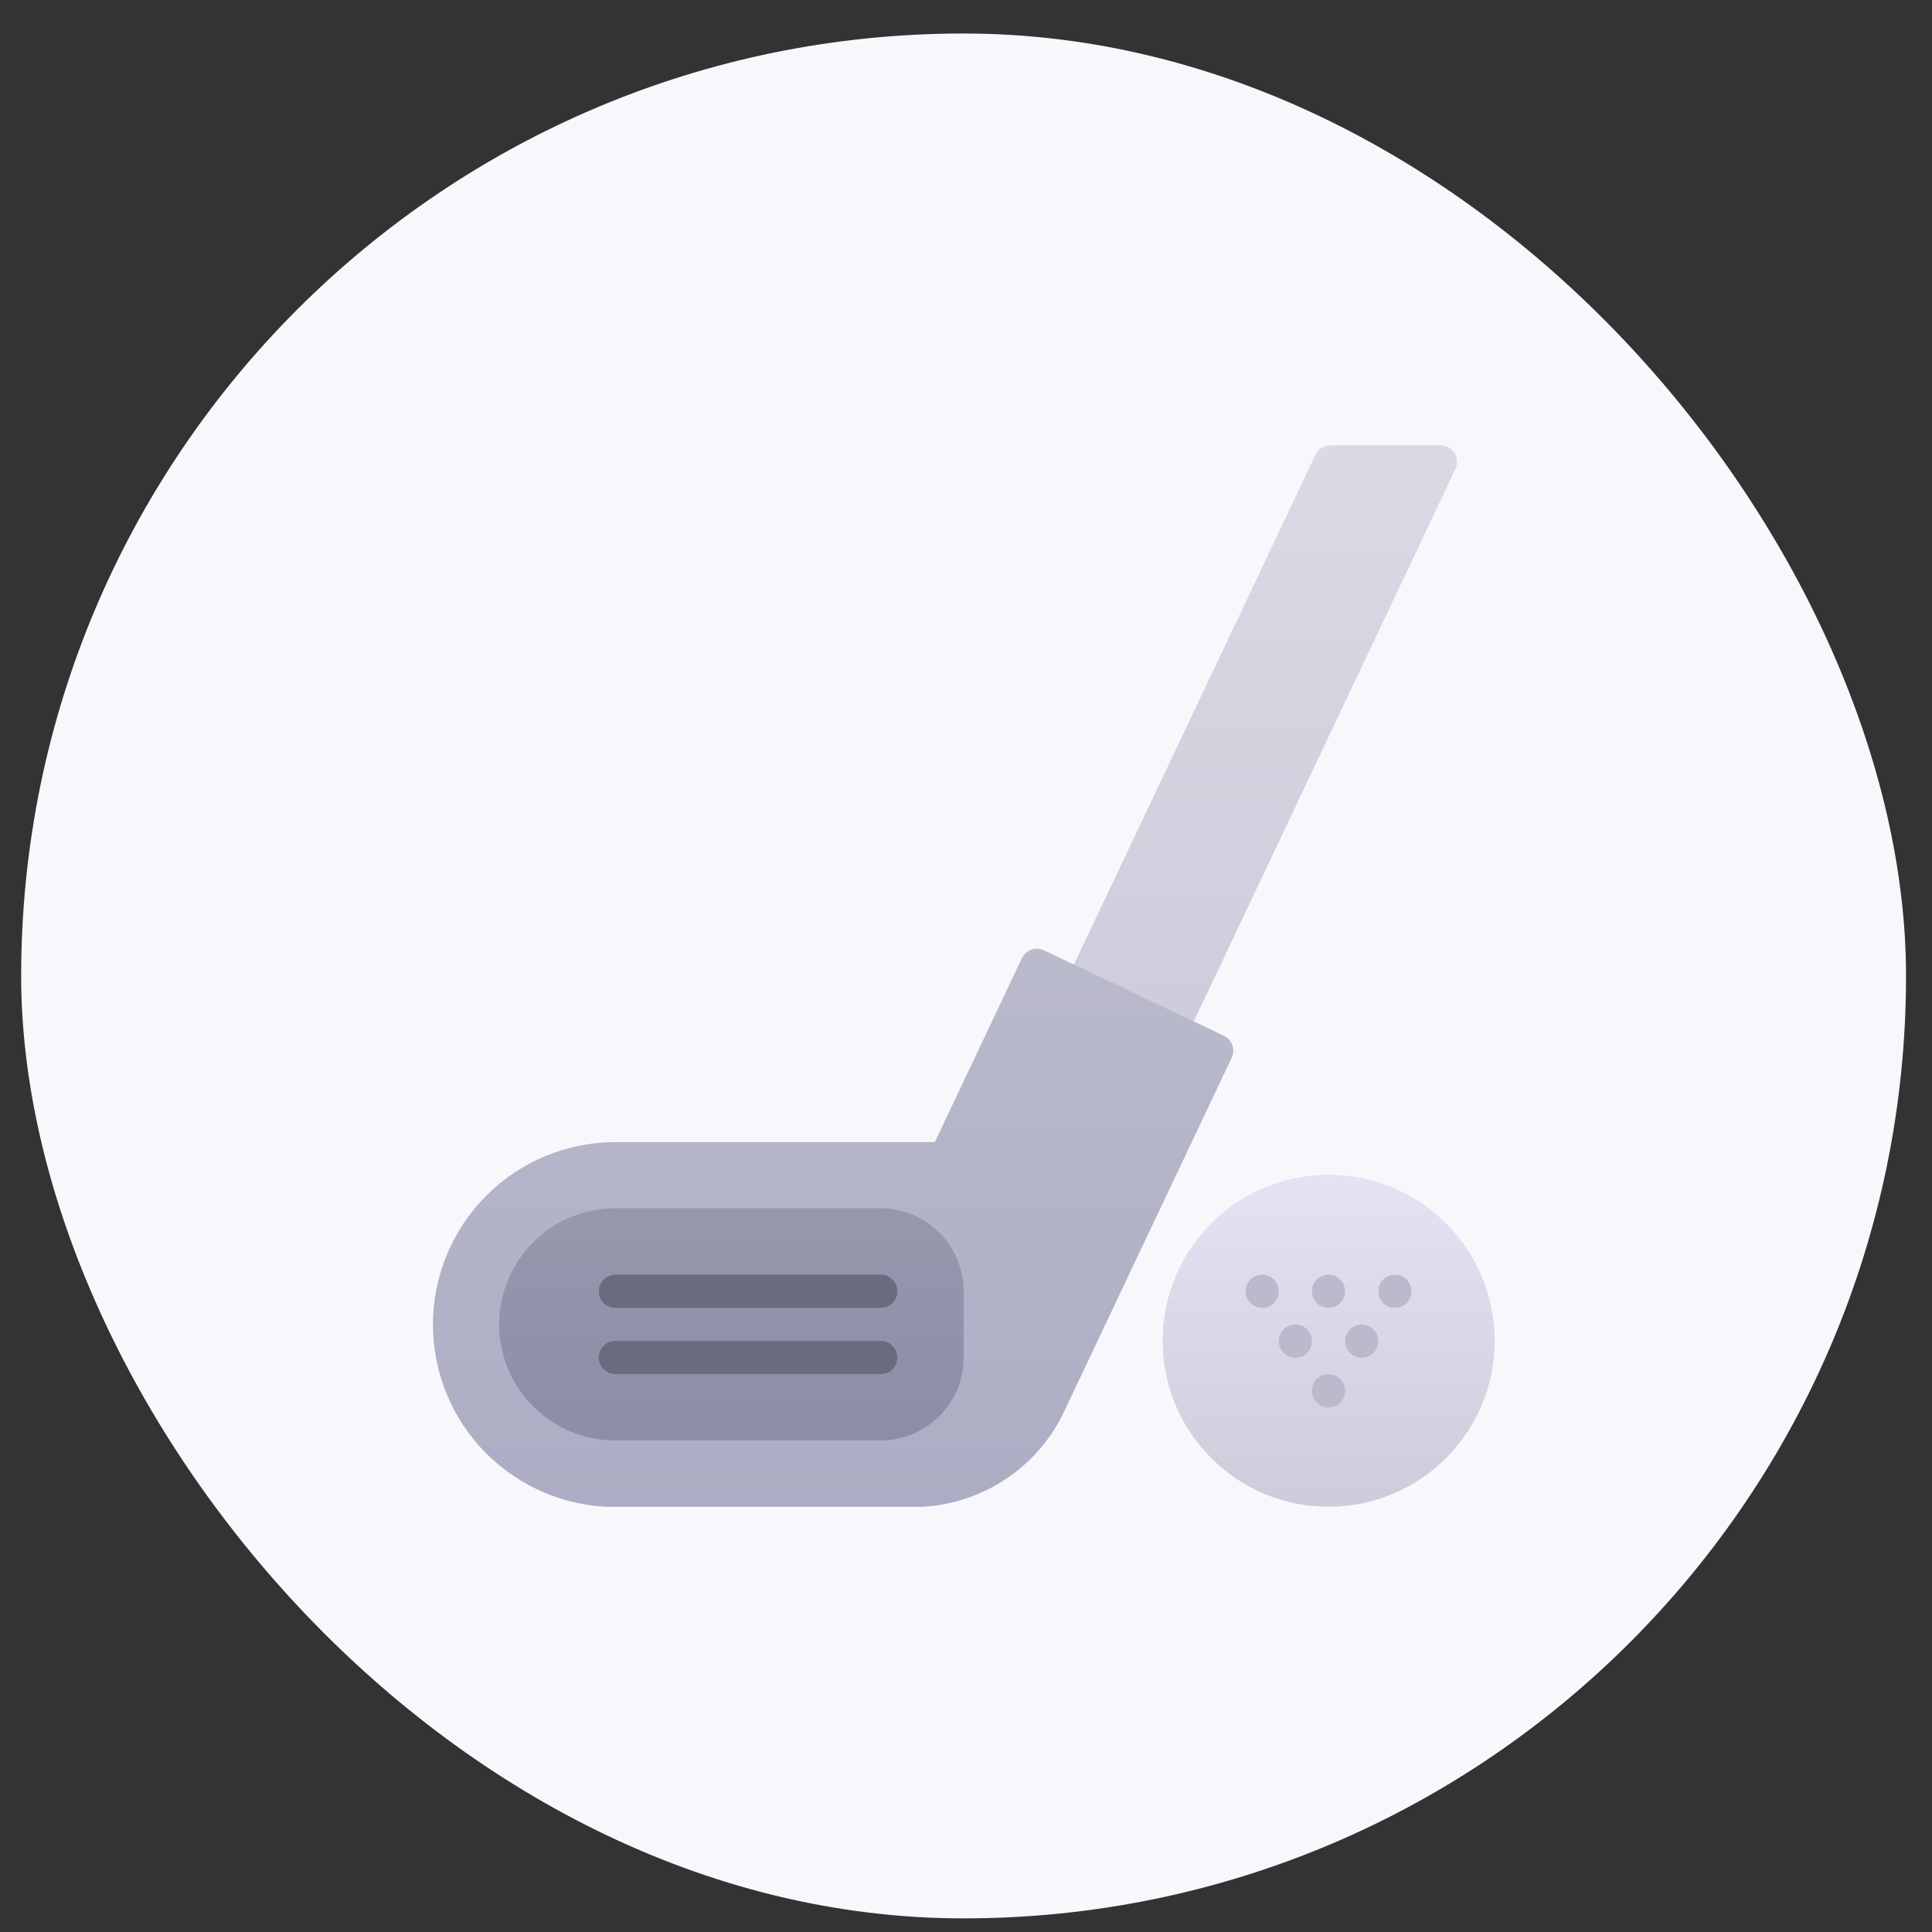 <svg width="41" height="41" viewBox="0 0 41 41" fill="none" xmlns="http://www.w3.org/2000/svg">
<rect x="0" y="0" width="41" height="41" fill="#333333" stroke="none"/>
<rect x="0.449" y="0.711" width="40" height="40" rx="20" fill="#F8F8FC"/>
<g clip-path="url(#clip0_1023_92011)">
<path d="M30.868 9.613C30.836 9.563 30.792 9.521 30.74 9.493C30.688 9.464 30.63 9.449 30.57 9.449H28.233C28.166 9.449 28.101 9.469 28.045 9.504C27.989 9.54 27.944 9.591 27.916 9.651L22.641 20.784C22.601 20.868 22.596 20.965 22.628 21.053C22.659 21.14 22.724 21.212 22.808 21.253L24.716 22.156C24.758 22.176 24.803 22.188 24.849 22.19C24.896 22.192 24.942 22.186 24.985 22.17C25.029 22.155 25.069 22.131 25.103 22.1C25.138 22.069 25.166 22.031 25.185 21.989L30.888 9.951C30.913 9.897 30.924 9.838 30.921 9.779C30.918 9.72 30.899 9.663 30.868 9.613Z" fill="url(#paint0_linear_1023_92011)"/>
<path d="M25.971 21.98L22.155 20.167C22.113 20.147 22.068 20.136 22.022 20.133C21.975 20.131 21.929 20.138 21.886 20.153C21.842 20.169 21.802 20.193 21.768 20.224C21.733 20.255 21.705 20.292 21.686 20.334L19.838 24.237H13.059C12.033 24.237 11.048 24.645 10.322 25.371C9.595 26.097 9.188 27.082 9.188 28.109C9.188 29.136 9.595 30.121 10.322 30.847C11.048 31.573 12.033 31.981 13.059 31.981H19.395C20.061 31.979 20.713 31.789 21.276 31.433C21.839 31.077 22.29 30.569 22.576 29.968L26.138 22.448C26.178 22.364 26.182 22.267 26.151 22.179C26.12 22.091 26.055 22.02 25.971 21.98Z" fill="url(#paint1_linear_1023_92011)"/>
<path d="M18.69 25.641H13.058C12.404 25.641 11.777 25.9 11.315 26.362C10.853 26.824 10.594 27.451 10.594 28.105C10.594 28.758 10.853 29.385 11.315 29.847C11.777 30.309 12.404 30.569 13.058 30.569H18.69C19.156 30.568 19.604 30.383 19.934 30.052C20.264 29.723 20.449 29.275 20.45 28.809V27.401C20.449 26.934 20.264 26.487 19.934 26.157C19.604 25.827 19.156 25.641 18.69 25.641Z" fill="url(#paint2_linear_1023_92011)"/>
<path d="M18.691 27.755H13.059C12.966 27.755 12.876 27.718 12.81 27.652C12.744 27.586 12.707 27.496 12.707 27.403C12.707 27.309 12.744 27.22 12.81 27.154C12.876 27.088 12.966 27.051 13.059 27.051H18.691C18.784 27.051 18.874 27.088 18.94 27.154C19.006 27.22 19.043 27.309 19.043 27.403C19.043 27.496 19.006 27.586 18.94 27.652C18.874 27.718 18.784 27.755 18.691 27.755Z" fill="#6B6B7F"/>
<path d="M18.691 29.161H13.059C12.966 29.161 12.876 29.124 12.81 29.058C12.744 28.992 12.707 28.902 12.707 28.809C12.707 28.716 12.744 28.626 12.81 28.56C12.876 28.494 12.966 28.457 13.059 28.457H18.691C18.784 28.457 18.874 28.494 18.94 28.56C19.006 28.626 19.043 28.716 19.043 28.809C19.043 28.902 19.006 28.992 18.94 29.058C18.874 29.124 18.784 29.161 18.691 29.161Z" fill="#6B6B7F"/>
<path d="M28.196 31.974C30.14 31.974 31.716 30.398 31.716 28.454C31.716 26.51 30.14 24.934 28.196 24.934C26.252 24.934 24.676 26.51 24.676 28.454C24.676 30.398 26.252 31.974 28.196 31.974Z" fill="#DADAE5"/>
<path d="M28.196 31.974C30.14 31.974 31.716 30.398 31.716 28.454C31.716 26.51 30.14 24.934 28.196 24.934C26.252 24.934 24.676 26.51 24.676 28.454C24.676 30.398 26.252 31.974 28.196 31.974Z" fill="url(#paint3_linear_1023_92011)"/>
<path d="M28.192 27.755C28.386 27.755 28.544 27.597 28.544 27.403C28.544 27.208 28.386 27.051 28.192 27.051C27.997 27.051 27.84 27.208 27.84 27.403C27.84 27.597 27.997 27.755 28.192 27.755Z" fill="#BABACC"/>
<path d="M28.192 29.868C28.386 29.868 28.544 29.71 28.544 29.516C28.544 29.322 28.386 29.164 28.192 29.164C27.997 29.164 27.84 29.322 27.84 29.516C27.84 29.71 27.997 29.868 28.192 29.868Z" fill="#BABACC"/>
<path d="M26.786 27.755C26.98 27.755 27.138 27.597 27.138 27.403C27.138 27.208 26.98 27.051 26.786 27.051C26.591 27.051 26.434 27.208 26.434 27.403C26.434 27.597 26.591 27.755 26.786 27.755Z" fill="#BABACC"/>
<path d="M29.602 27.755C29.796 27.755 29.954 27.597 29.954 27.403C29.954 27.208 29.796 27.051 29.602 27.051C29.408 27.051 29.25 27.208 29.25 27.403C29.25 27.597 29.408 27.755 29.602 27.755Z" fill="#BABACC"/>
<path d="M27.491 28.813C27.685 28.813 27.843 28.656 27.843 28.461C27.843 28.267 27.685 28.109 27.491 28.109C27.296 28.109 27.139 28.267 27.139 28.461C27.139 28.656 27.296 28.813 27.491 28.813Z" fill="#BABACC"/>
<path d="M28.897 28.813C29.091 28.813 29.249 28.656 29.249 28.461C29.249 28.267 29.091 28.109 28.897 28.109C28.703 28.109 28.545 28.267 28.545 28.461C28.545 28.656 28.703 28.813 28.897 28.813Z" fill="#BABACC"/>
</g>
<defs>
<linearGradient id="paint0_linear_1023_92011" x1="26.765" y1="9.449" x2="26.765" y2="22.191" gradientUnits="userSpaceOnUse">
<stop stop-color="#DADAE5"/>
<stop offset="1" stop-color="#CCCCDB"/>
</linearGradient>
<linearGradient id="paint1_linear_1023_92011" x1="17.68" y1="20.133" x2="17.68" y2="31.981" gradientUnits="userSpaceOnUse">
<stop stop-color="#BABACC"/>
<stop offset="1" stop-color="#ACACC4"/>
</linearGradient>
<linearGradient id="paint2_linear_1023_92011" x1="15.522" y1="25.641" x2="15.522" y2="30.569" gradientUnits="userSpaceOnUse">
<stop stop-color="#9797AD"/>
<stop offset="1" stop-color="#8D8DA8"/>
</linearGradient>
<linearGradient id="paint3_linear_1023_92011" x1="28.196" y1="24.934" x2="28.196" y2="31.974" gradientUnits="userSpaceOnUse">
<stop stop-color="#E3E3F3"/>
<stop offset="1" stop-color="#CCCCDB"/>
</linearGradient>
<clipPath id="clip0_1023_92011">
<rect width="22.528" height="22.528" fill="white" transform="translate(9.186 9.449)"/>
</clipPath>
</defs>
</svg>
